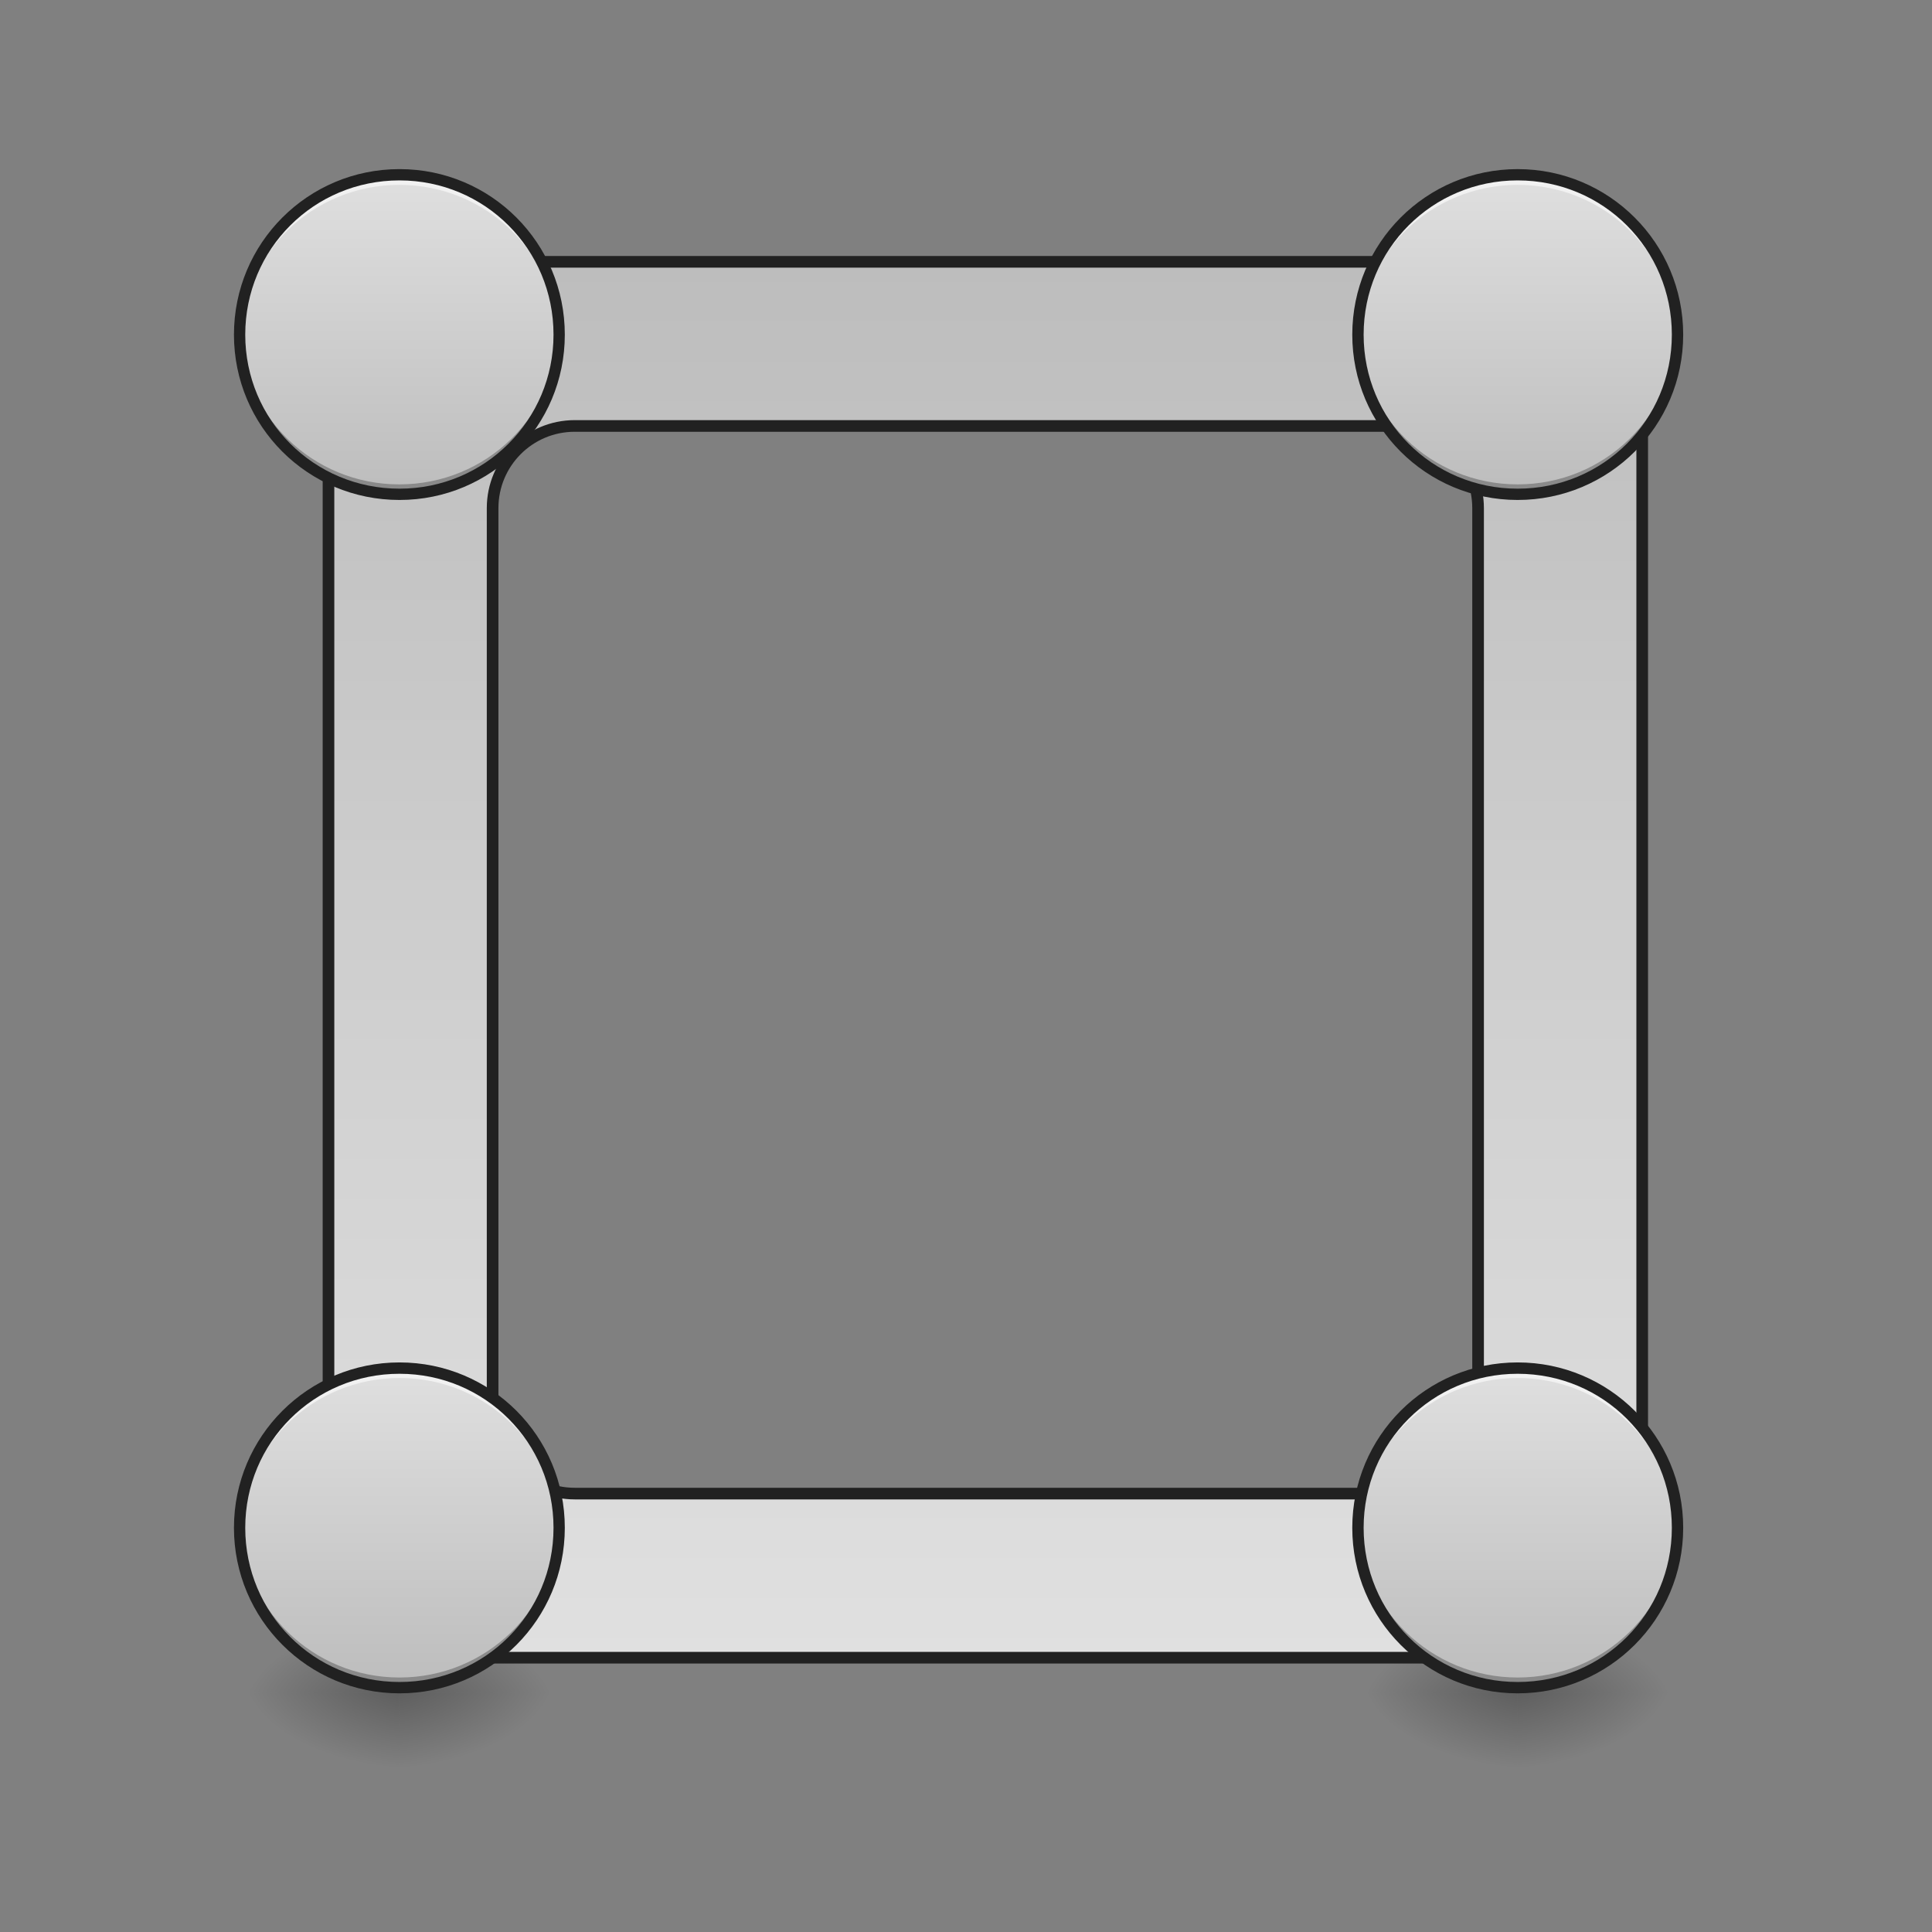 <?xml version="1.0" encoding="UTF-8"?>
<svg xmlns="http://www.w3.org/2000/svg" xmlns:xlink="http://www.w3.org/1999/xlink" width="32pt" height="32pt" viewBox="0 0 32 32" version="1.1">
<rect x="0" y="0" width="32" height="32" fill="#808080" stroke="none"/>
<defs>
<radialGradient id="radial0" gradientUnits="userSpaceOnUse" cx="450.909" cy="189.579" fx="450.909" fy="189.579" r="21.167" gradientTransform="matrix(0,-0.078,-0.141,-0,32.947,63.595)">
<stop offset="0" style="stop-color:rgb(0%,0%,0%);stop-opacity:0.314;"/>
<stop offset="0.222" style="stop-color:rgb(0%,0%,0%);stop-opacity:0.275;"/>
<stop offset="1" style="stop-color:rgb(0%,0%,0%);stop-opacity:0;"/>
</radialGradient>
<radialGradient id="radial1" gradientUnits="userSpaceOnUse" cx="450.909" cy="189.579" fx="450.909" fy="189.579" r="21.167" gradientTransform="matrix(-0,0.078,0.141,0,-19.716,-7.527)">
<stop offset="0" style="stop-color:rgb(0%,0%,0%);stop-opacity:0.314;"/>
<stop offset="0.222" style="stop-color:rgb(0%,0%,0%);stop-opacity:0.275;"/>
<stop offset="1" style="stop-color:rgb(0%,0%,0%);stop-opacity:0;"/>
</radialGradient>
<radialGradient id="radial2" gradientUnits="userSpaceOnUse" cx="450.909" cy="189.579" fx="450.909" fy="189.579" r="21.167" gradientTransform="matrix(-0,-0.078,0.141,-0,-19.716,63.595)">
<stop offset="0" style="stop-color:rgb(0%,0%,0%);stop-opacity:0.314;"/>
<stop offset="0.222" style="stop-color:rgb(0%,0%,0%);stop-opacity:0.275;"/>
<stop offset="1" style="stop-color:rgb(0%,0%,0%);stop-opacity:0;"/>
</radialGradient>
<radialGradient id="radial3" gradientUnits="userSpaceOnUse" cx="450.909" cy="189.579" fx="450.909" fy="189.579" r="21.167" gradientTransform="matrix(0,0.078,-0.141,0,32.947,-7.527)">
<stop offset="0" style="stop-color:rgb(0%,0%,0%);stop-opacity:0.314;"/>
<stop offset="0.222" style="stop-color:rgb(0%,0%,0%);stop-opacity:0.275;"/>
<stop offset="1" style="stop-color:rgb(0%,0%,0%);stop-opacity:0;"/>
</radialGradient>
<radialGradient id="radial4" gradientUnits="userSpaceOnUse" cx="450.909" cy="189.579" fx="450.909" fy="189.579" r="21.167" gradientTransform="matrix(0,-0.078,-0.141,-0,51.469,63.595)">
<stop offset="0" style="stop-color:rgb(0%,0%,0%);stop-opacity:0.314;"/>
<stop offset="0.222" style="stop-color:rgb(0%,0%,0%);stop-opacity:0.275;"/>
<stop offset="1" style="stop-color:rgb(0%,0%,0%);stop-opacity:0;"/>
</radialGradient>
<radialGradient id="radial5" gradientUnits="userSpaceOnUse" cx="450.909" cy="189.579" fx="450.909" fy="189.579" r="21.167" gradientTransform="matrix(-0,0.078,0.141,0,-1.193,-7.527)">
<stop offset="0" style="stop-color:rgb(0%,0%,0%);stop-opacity:0.314;"/>
<stop offset="0.222" style="stop-color:rgb(0%,0%,0%);stop-opacity:0.275;"/>
<stop offset="1" style="stop-color:rgb(0%,0%,0%);stop-opacity:0;"/>
</radialGradient>
<radialGradient id="radial6" gradientUnits="userSpaceOnUse" cx="450.909" cy="189.579" fx="450.909" fy="189.579" r="21.167" gradientTransform="matrix(-0,-0.078,0.141,-0,-1.193,63.595)">
<stop offset="0" style="stop-color:rgb(0%,0%,0%);stop-opacity:0.314;"/>
<stop offset="0.222" style="stop-color:rgb(0%,0%,0%);stop-opacity:0.275;"/>
<stop offset="1" style="stop-color:rgb(0%,0%,0%);stop-opacity:0;"/>
</radialGradient>
<radialGradient id="radial7" gradientUnits="userSpaceOnUse" cx="450.909" cy="189.579" fx="450.909" fy="189.579" r="21.167" gradientTransform="matrix(0,0.078,-0.141,0,51.469,-7.527)">
<stop offset="0" style="stop-color:rgb(0%,0%,0%);stop-opacity:0.314;"/>
<stop offset="0.222" style="stop-color:rgb(0%,0%,0%);stop-opacity:0.275;"/>
<stop offset="1" style="stop-color:rgb(0%,0%,0%);stop-opacity:0;"/>
</radialGradient>
<linearGradient id="linear0" gradientUnits="userSpaceOnUse" x1="960" y1="255.118" x2="960" y2="1615.118" >
<stop offset="0" style="stop-color:rgb(74.118%,74.118%,74.118%);stop-opacity:1;"/>
<stop offset="1" style="stop-color:rgb(87.843%,87.843%,87.843%);stop-opacity:1;"/>
</linearGradient>
<linearGradient id="linear1" gradientUnits="userSpaceOnUse" x1="105.833" y1="-84" x2="105.833" y2="-168.667" gradientTransform="matrix(0.063,0,0,0.063,0,13.439)">
<stop offset="0" style="stop-color:rgb(74.118%,74.118%,74.118%);stop-opacity:1;"/>
<stop offset="1" style="stop-color:rgb(87.843%,87.843%,87.843%);stop-opacity:1;"/>
</linearGradient>
<linearGradient id="linear2" gradientUnits="userSpaceOnUse" x1="105.833" y1="-84" x2="105.833" y2="-168.667" gradientTransform="matrix(0.063,0,0,0.063,18.523,13.439)">
<stop offset="0" style="stop-color:rgb(74.118%,74.118%,74.118%);stop-opacity:1;"/>
<stop offset="1" style="stop-color:rgb(87.843%,87.843%,87.843%);stop-opacity:1;"/>
</linearGradient>
<linearGradient id="linear3" gradientUnits="userSpaceOnUse" x1="105.833" y1="-84" x2="105.833" y2="-168.667" gradientTransform="matrix(0.063,0,0,0.063,18.523,33.202)">
<stop offset="0" style="stop-color:rgb(74.118%,74.118%,74.118%);stop-opacity:1;"/>
<stop offset="1" style="stop-color:rgb(87.843%,87.843%,87.843%);stop-opacity:1;"/>
</linearGradient>
<linearGradient id="linear4" gradientUnits="userSpaceOnUse" x1="105.833" y1="-84" x2="105.833" y2="-168.667" gradientTransform="matrix(0.063,0,0,0.063,0.001,33.202)">
<stop offset="0" style="stop-color:rgb(74.118%,74.118%,74.118%);stop-opacity:1;"/>
<stop offset="1" style="stop-color:rgb(87.843%,87.843%,87.843%);stop-opacity:1;"/>
</linearGradient>
</defs>
<g id="surface1">
<path style=" stroke:none;fill-rule:nonzero;fill:url(#radial0);" d="M 6.613 28.035 L 9.262 28.035 L 9.262 26.711 L 6.613 26.711 Z M 6.613 28.035 "/>
<path style=" stroke:none;fill-rule:nonzero;fill:url(#radial1);" d="M 6.613 28.035 L 3.969 28.035 L 3.969 29.355 L 6.613 29.355 Z M 6.613 28.035 "/>
<path style=" stroke:none;fill-rule:nonzero;fill:url(#radial2);" d="M 6.613 28.035 L 3.969 28.035 L 3.969 26.711 L 6.613 26.711 Z M 6.613 28.035 "/>
<path style=" stroke:none;fill-rule:nonzero;fill:url(#radial3);" d="M 6.613 28.035 L 9.262 28.035 L 9.262 29.355 L 6.613 29.355 Z M 6.613 28.035 "/>
<path style=" stroke:none;fill-rule:nonzero;fill:url(#radial4);" d="M 25.137 28.035 L 27.785 28.035 L 27.785 26.711 L 25.137 26.711 Z M 25.137 28.035 "/>
<path style=" stroke:none;fill-rule:nonzero;fill:url(#radial5);" d="M 25.137 28.035 L 22.492 28.035 L 22.492 29.355 L 25.137 29.355 Z M 25.137 28.035 "/>
<path style=" stroke:none;fill-rule:nonzero;fill:url(#radial6);" d="M 25.137 28.035 L 22.492 28.035 L 22.492 26.711 L 25.137 26.711 Z M 25.137 28.035 "/>
<path style=" stroke:none;fill-rule:nonzero;fill:url(#radial7);" d="M 25.137 28.035 L 27.785 28.035 L 27.785 29.355 L 25.137 29.355 Z M 25.137 28.035 "/>
<path style="fill-rule:nonzero;fill:url(#linear0);stroke-width:11.339;stroke-linecap:round;stroke-linejoin:miter;stroke:rgb(12.941%,12.941%,12.941%);stroke-opacity:1;stroke-miterlimit:4;" d="M 479.954 255.094 C 391.38 255.094 320.048 326.426 320.048 415 L 320.048 1455.215 C 320.048 1543.79 391.38 1615.121 479.954 1615.121 L 1440.099 1615.121 C 1528.673 1615.121 1600.005 1543.79 1600.005 1455.215 L 1600.005 415 C 1600.005 326.426 1528.673 255.094 1440.099 255.094 Z M 560.025 415 L 1360.028 415 C 1404.433 415 1440.099 450.902 1440.099 495.071 L 1440.099 1375.144 C 1440.099 1419.55 1404.433 1455.215 1360.028 1455.215 L 560.025 1455.215 C 515.62 1455.215 479.954 1419.55 479.954 1375.144 L 479.954 495.071 C 479.954 450.902 515.62 415 560.025 415 Z M 560.025 415 " transform="matrix(0.017,0,0,0.017,0,0)"/>
<path style=" stroke:none;fill-rule:nonzero;fill:url(#linear1);" d="M 6.613 2.895 C 8.078 2.895 9.262 4.082 9.262 5.543 C 9.262 7.004 8.078 8.188 6.613 8.188 C 5.152 8.188 3.969 7.004 3.969 5.543 C 3.969 4.082 5.152 2.895 6.613 2.895 Z M 6.613 2.895 "/>
<path style=" stroke:none;fill-rule:nonzero;fill:rgb(100%,100%,100%);fill-opacity:0.588;" d="M 6.613 2.895 C 5.148 2.895 3.969 4.078 3.969 5.543 C 3.969 5.57 3.969 5.598 3.969 5.625 C 4.016 4.199 5.176 3.062 6.613 3.062 C 8.055 3.062 9.215 4.199 9.262 5.625 C 9.262 5.598 9.262 5.57 9.262 5.543 C 9.262 4.078 8.082 2.895 6.613 2.895 Z M 6.613 2.895 "/>
<path style=" stroke:none;fill-rule:nonzero;fill:rgb(0%,0%,0%);fill-opacity:0.275;" d="M 6.613 8.188 C 5.148 8.188 3.969 7.008 3.969 5.543 C 3.969 5.516 3.969 5.488 3.969 5.461 C 4.016 6.887 5.176 8.023 6.613 8.023 C 8.055 8.023 9.215 6.887 9.262 5.461 C 9.262 5.488 9.262 5.516 9.262 5.543 C 9.262 7.008 8.082 8.188 6.613 8.188 Z M 6.613 8.188 "/>
<path style=" stroke:none;fill-rule:nonzero;fill:rgb(12.941%,12.941%,12.941%);fill-opacity:1;" d="M 6.617 2.801 C 5.098 2.801 3.875 4.027 3.875 5.543 C 3.875 7.059 5.098 8.281 6.617 8.281 C 8.133 8.281 9.355 7.059 9.355 5.543 C 9.355 4.027 8.133 2.801 6.617 2.801 Z M 6.617 2.988 C 8.031 2.988 9.168 4.125 9.168 5.543 C 9.168 6.957 8.031 8.094 6.617 8.094 C 5.199 8.094 4.062 6.957 4.062 5.543 C 4.062 4.125 5.199 2.988 6.617 2.988 Z M 6.617 2.988 "/>
<path style=" stroke:none;fill-rule:nonzero;fill:url(#linear2);" d="M 25.137 2.895 C 26.598 2.895 27.785 4.082 27.785 5.543 C 27.785 7.004 26.598 8.188 25.137 8.188 C 23.676 8.188 22.492 7.004 22.492 5.543 C 22.492 4.082 23.676 2.895 25.137 2.895 Z M 25.137 2.895 "/>
<path style=" stroke:none;fill-rule:nonzero;fill:rgb(100%,100%,100%);fill-opacity:0.588;" d="M 25.137 2.895 C 23.672 2.895 22.492 4.078 22.492 5.543 C 22.492 5.57 22.492 5.598 22.492 5.625 C 22.535 4.199 23.699 3.062 25.137 3.062 C 26.574 3.062 27.738 4.199 27.781 5.625 C 27.785 5.598 27.785 5.57 27.785 5.543 C 27.785 4.078 26.605 2.895 25.137 2.895 Z M 25.137 2.895 "/>
<path style=" stroke:none;fill-rule:nonzero;fill:rgb(0%,0%,0%);fill-opacity:0.275;" d="M 25.137 8.188 C 23.672 8.188 22.492 7.008 22.492 5.543 C 22.492 5.516 22.492 5.488 22.492 5.461 C 22.535 6.887 23.699 8.023 25.137 8.023 C 26.574 8.023 27.738 6.887 27.781 5.461 C 27.785 5.488 27.785 5.516 27.785 5.543 C 27.785 7.008 26.605 8.188 25.137 8.188 Z M 25.137 8.188 "/>
<path style=" stroke:none;fill-rule:nonzero;fill:rgb(12.941%,12.941%,12.941%);fill-opacity:1;" d="M 25.137 2.801 C 23.621 2.801 22.398 4.027 22.398 5.543 C 22.398 7.059 23.621 8.281 25.137 8.281 C 26.652 8.281 27.879 7.059 27.879 5.543 C 27.879 4.027 26.652 2.801 25.137 2.801 Z M 25.137 2.988 C 26.555 2.988 27.691 4.125 27.691 5.543 C 27.691 6.957 26.555 8.094 25.137 8.094 C 23.723 8.094 22.586 6.957 22.586 5.543 C 22.586 4.125 23.723 2.988 25.137 2.988 Z M 25.137 2.988 "/>
<path style=" stroke:none;fill-rule:nonzero;fill:url(#linear3);" d="M 25.137 22.66 C 26.598 22.66 27.785 23.844 27.785 25.305 C 27.785 26.766 26.598 27.953 25.137 27.953 C 23.676 27.953 22.492 26.766 22.492 25.305 C 22.492 23.844 23.676 22.66 25.137 22.66 Z M 25.137 22.66 "/>
<path style=" stroke:none;fill-rule:nonzero;fill:rgb(100%,100%,100%);fill-opacity:0.588;" d="M 25.137 22.66 C 23.672 22.66 22.492 23.84 22.492 25.305 C 22.492 25.332 22.492 25.359 22.492 25.387 C 22.535 23.961 23.699 22.824 25.137 22.824 C 26.574 22.824 27.738 23.961 27.781 25.387 C 27.785 25.359 27.785 25.332 27.785 25.305 C 27.785 23.84 26.605 22.66 25.137 22.66 Z M 25.137 22.66 "/>
<path style=" stroke:none;fill-rule:nonzero;fill:rgb(0%,0%,0%);fill-opacity:0.275;" d="M 25.137 27.953 C 23.672 27.953 22.492 26.77 22.492 25.305 C 22.492 25.277 22.492 25.25 22.492 25.223 C 22.535 26.648 23.699 27.785 25.137 27.785 C 26.574 27.785 27.738 26.648 27.781 25.223 C 27.785 25.25 27.785 25.277 27.785 25.305 C 27.785 26.77 26.605 27.953 25.137 27.953 Z M 25.137 27.953 "/>
<path style=" stroke:none;fill-rule:nonzero;fill:rgb(12.941%,12.941%,12.941%);fill-opacity:1;" d="M 25.137 22.566 C 23.621 22.566 22.398 23.789 22.398 25.305 C 22.398 26.82 23.621 28.047 25.137 28.047 C 26.652 28.047 27.879 26.82 27.879 25.305 C 27.879 23.789 26.652 22.566 25.137 22.566 Z M 25.137 22.754 C 26.555 22.754 27.691 23.891 27.691 25.305 C 27.691 26.723 26.555 27.859 25.137 27.859 C 23.723 27.859 22.586 26.723 22.586 25.305 C 22.586 23.891 23.723 22.754 25.137 22.754 Z M 25.137 22.754 "/>
<path style=" stroke:none;fill-rule:nonzero;fill:url(#linear4);" d="M 6.617 22.66 C 8.078 22.66 9.262 23.844 9.262 25.305 C 9.262 26.766 8.078 27.953 6.617 27.953 C 5.156 27.953 3.969 26.766 3.969 25.305 C 3.969 23.844 5.156 22.66 6.617 22.66 Z M 6.617 22.66 "/>
<path style=" stroke:none;fill-rule:nonzero;fill:rgb(100%,100%,100%);fill-opacity:0.588;" d="M 6.617 22.66 C 5.152 22.66 3.969 23.84 3.969 25.305 C 3.969 25.332 3.973 25.359 3.973 25.387 C 4.016 23.961 5.18 22.824 6.617 22.824 C 8.055 22.824 9.219 23.961 9.262 25.387 C 9.262 25.359 9.262 25.332 9.262 25.305 C 9.262 23.84 8.082 22.66 6.617 22.66 Z M 6.617 22.66 "/>
<path style=" stroke:none;fill-rule:nonzero;fill:rgb(0%,0%,0%);fill-opacity:0.275;" d="M 6.617 27.953 C 5.152 27.953 3.969 26.77 3.969 25.305 C 3.969 25.277 3.973 25.25 3.973 25.223 C 4.016 26.648 5.18 27.785 6.617 27.785 C 8.055 27.785 9.219 26.648 9.262 25.223 C 9.262 25.25 9.262 25.277 9.262 25.305 C 9.262 26.77 8.082 27.953 6.617 27.953 Z M 6.617 27.953 "/>
<path style=" stroke:none;fill-rule:nonzero;fill:rgb(12.941%,12.941%,12.941%);fill-opacity:1;" d="M 6.617 22.566 C 5.102 22.566 3.875 23.789 3.875 25.305 C 3.875 26.82 5.102 28.047 6.617 28.047 C 8.133 28.047 9.355 26.82 9.355 25.305 C 9.355 23.789 8.133 22.566 6.617 22.566 Z M 6.617 22.754 C 8.031 22.754 9.168 23.891 9.168 25.305 C 9.168 26.723 8.031 27.859 6.617 27.859 C 5.199 27.859 4.062 26.723 4.062 25.305 C 4.062 23.891 5.199 22.754 6.617 22.754 Z M 6.617 22.754 "/>
</g>
</svg>
